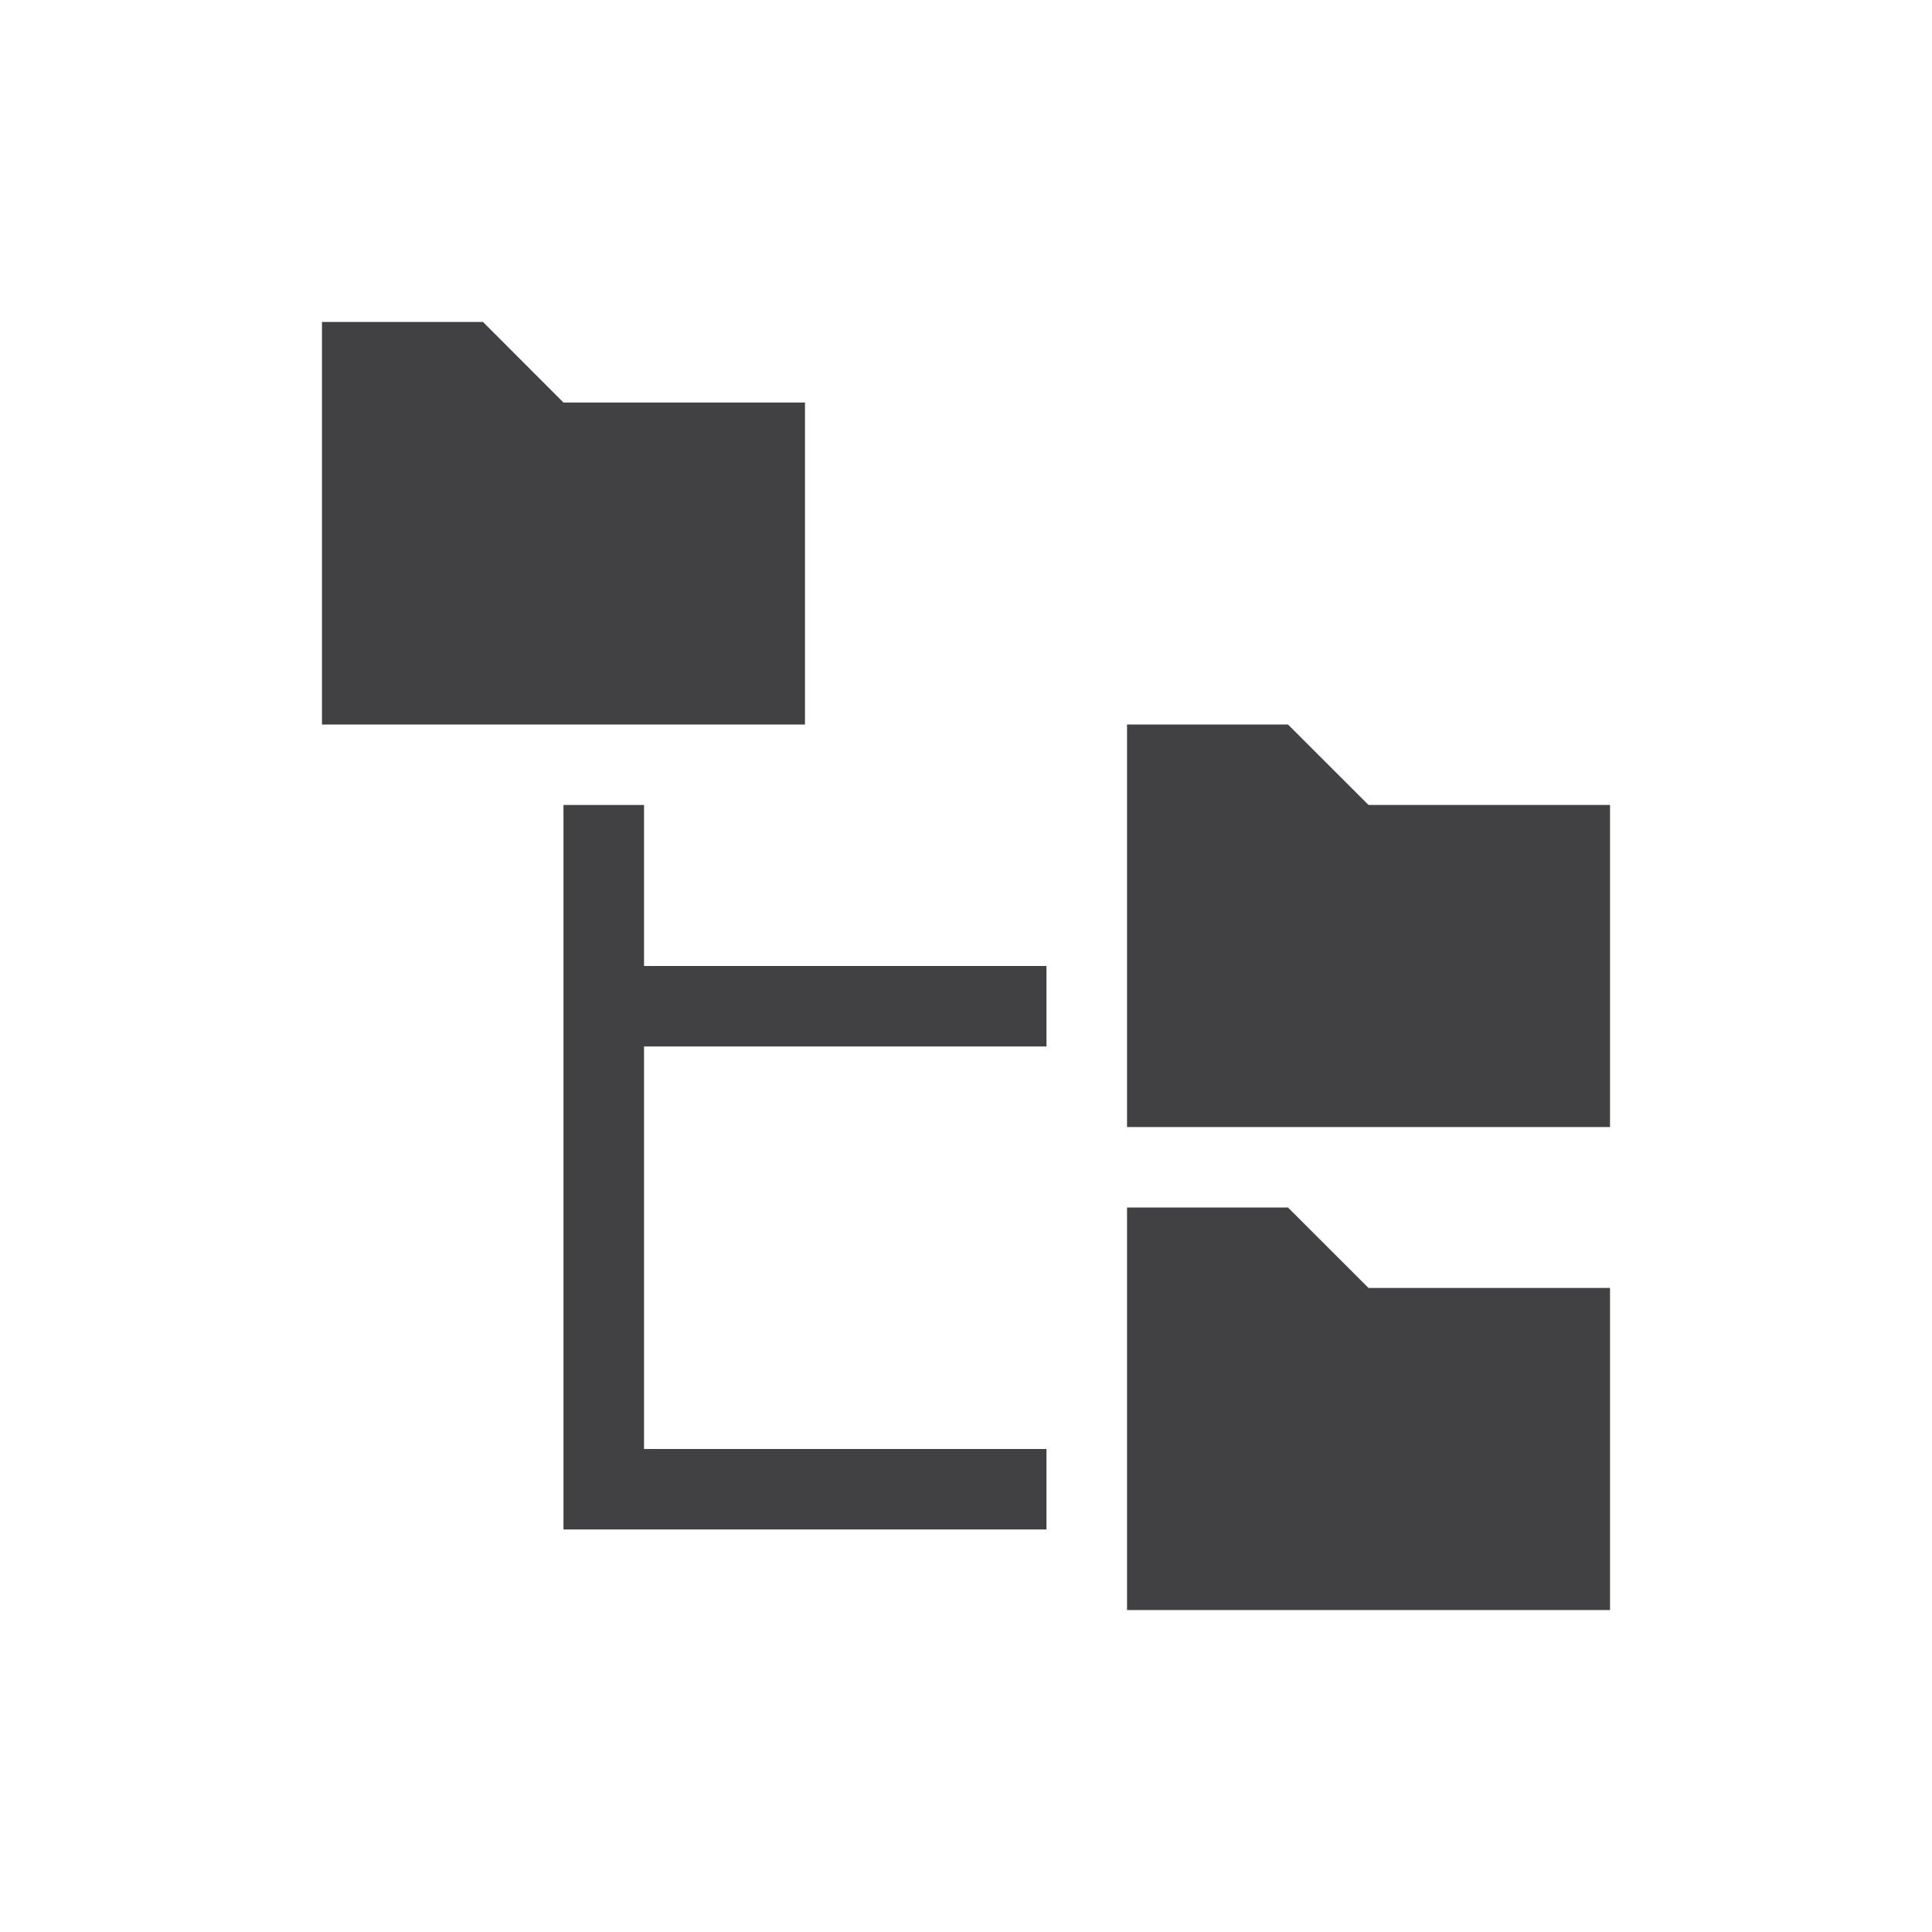 <svg width="26" height="26" viewBox="0 0 26 26" fill="none" xmlns="http://www.w3.org/2000/svg">
<g clip-path="url(#clip0_707_2074)">
<path d="M10.833 5.417H7.583L6.5 4.333H4.333V9.75H10.833V5.417Z" fill="#414042"/>
<path d="M17.333 9.75H15.167V15.167H21.667V10.833H18.417L17.333 9.75Z" fill="#414042"/>
<path d="M17.333 16.25H15.167V21.667H21.667V17.333H18.417L17.333 16.25Z" fill="#414042"/>
<path d="M8.667 10.833H7.583V20.583H14.083V19.5H8.667V14.083H14.083V13H8.667V10.833Z" fill="#414042"/>
</g>
<defs>
<clipPath id="clip0_707_2074">
<rect width="26" height="26" fill="white"/>
</clipPath>
</defs>
</svg>
